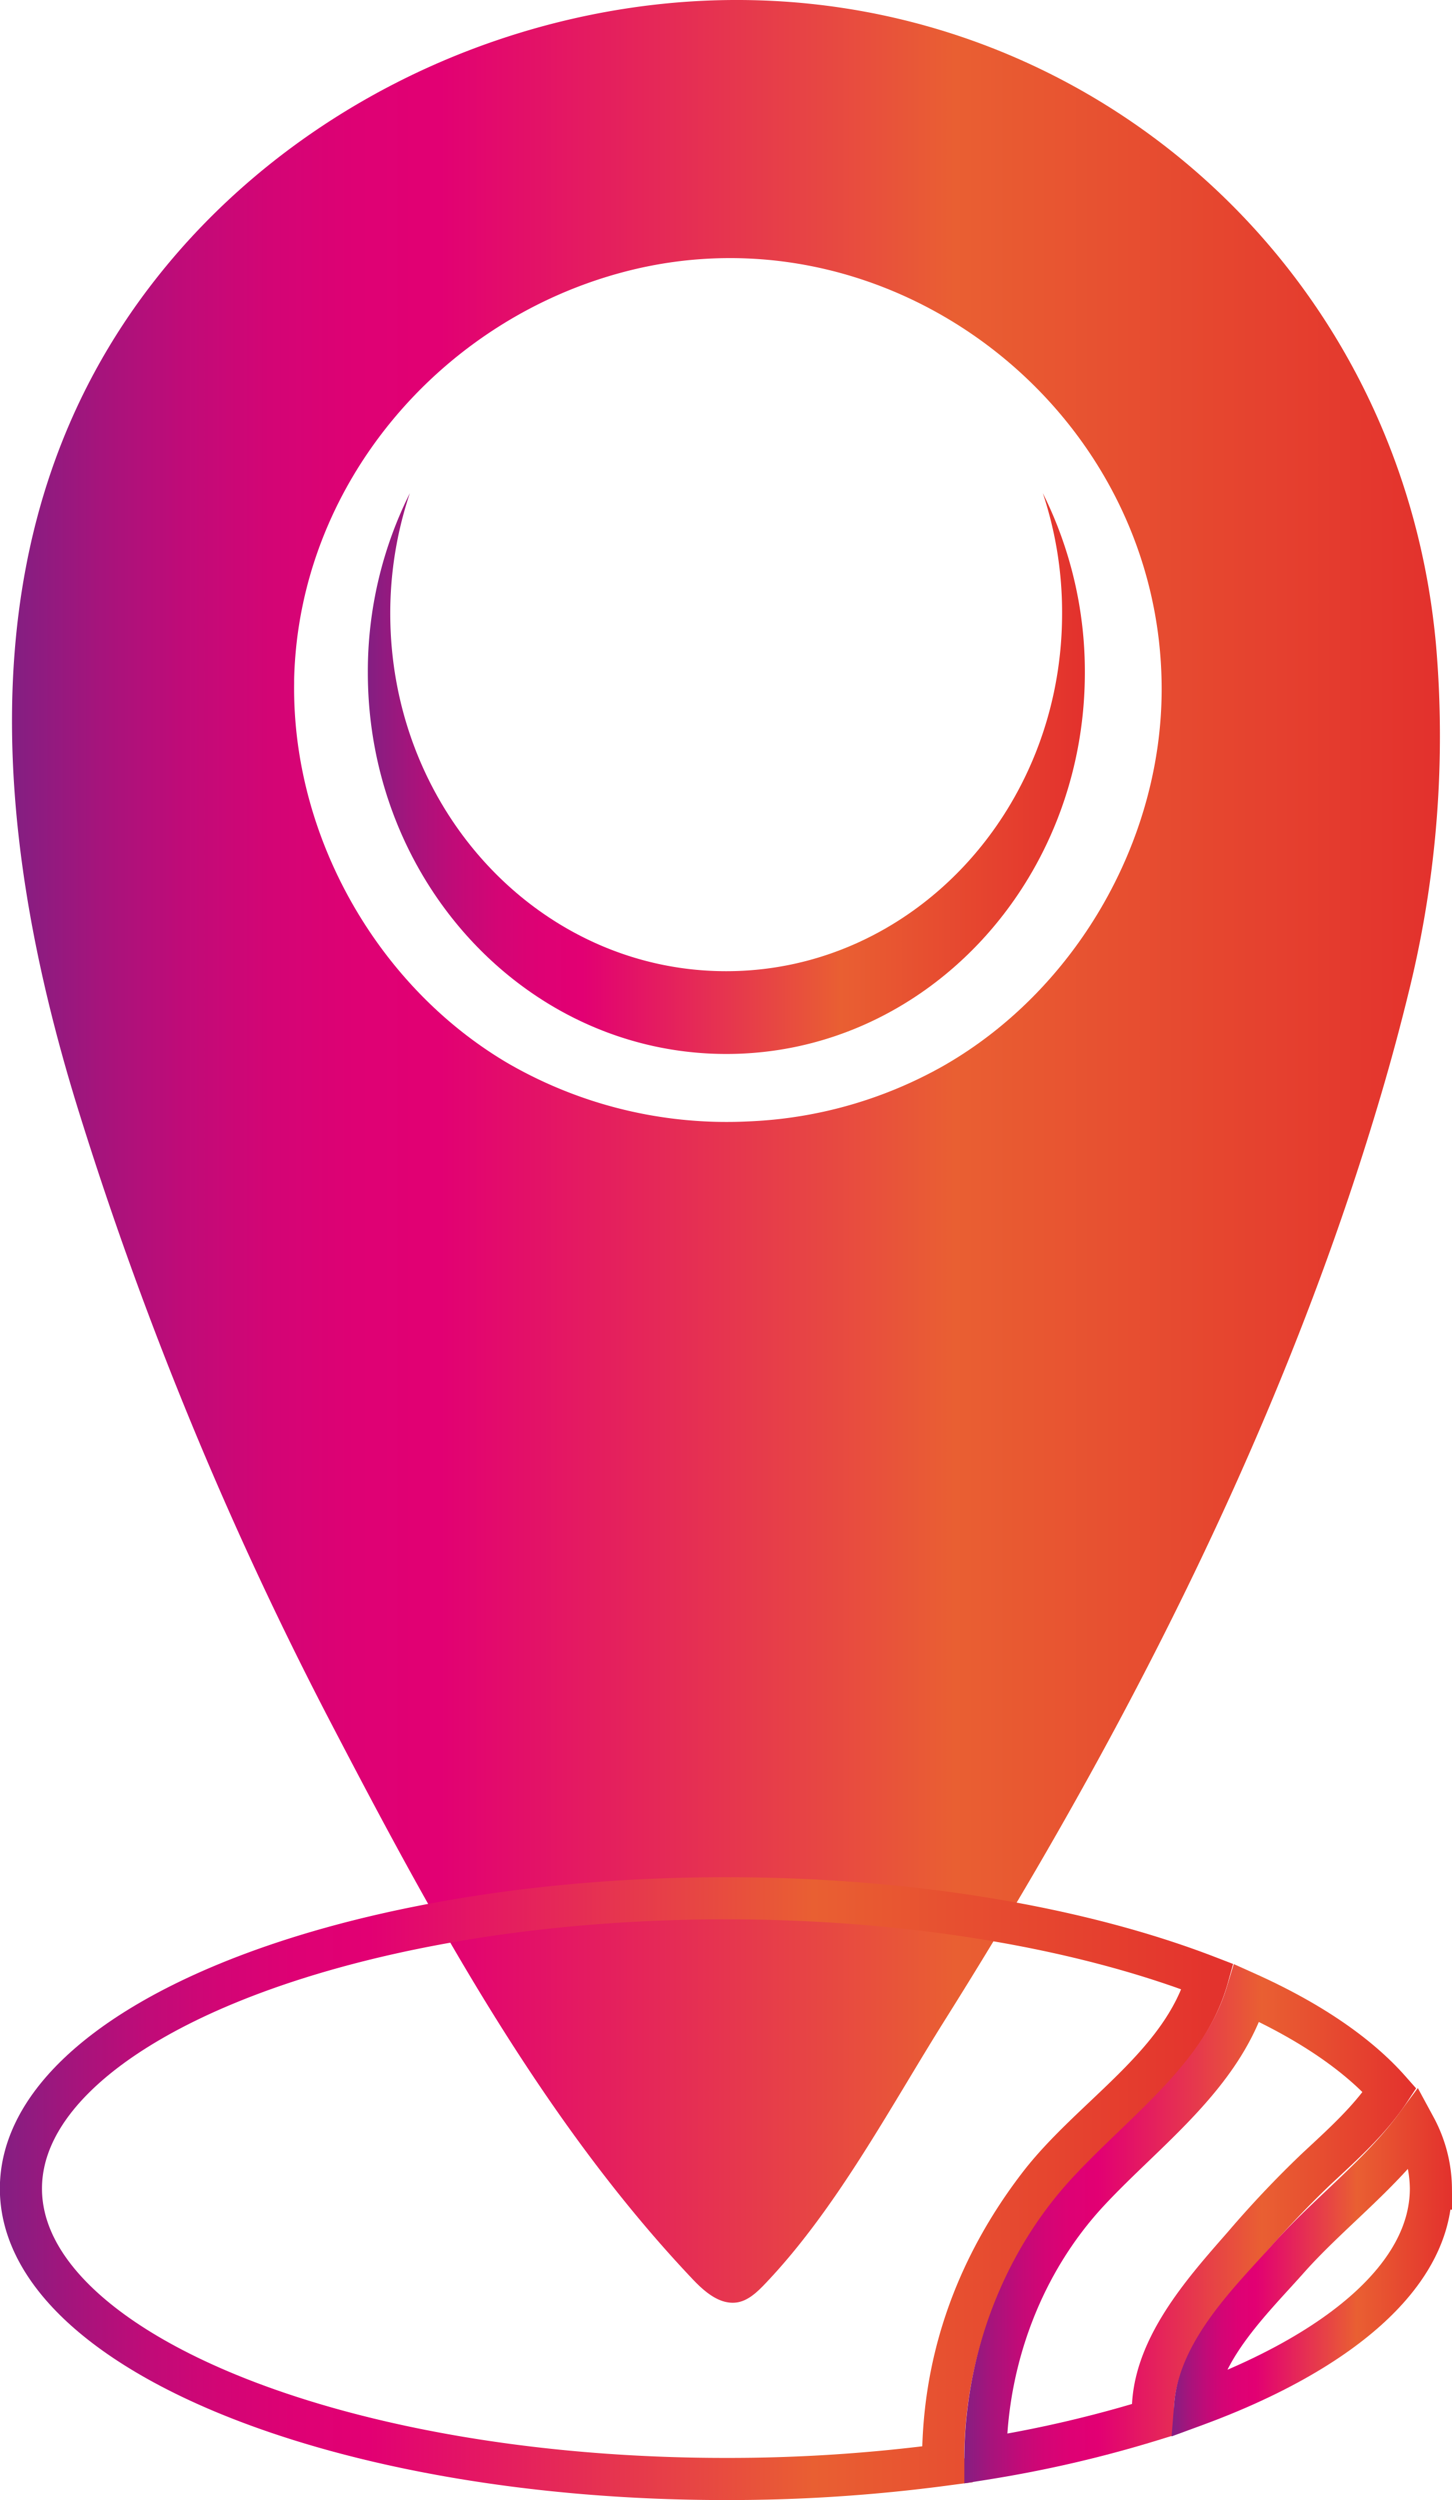 <svg xmlns="http://www.w3.org/2000/svg" xmlns:xlink="http://www.w3.org/1999/xlink" viewBox="0 0 337.16 580.2"><defs><style>.cls-1{fill:url(#Nueva_muestra_de_degradado_2);}.cls-2,.cls-3,.cls-4{fill:none;stroke-miterlimit:10;stroke-width:9.78px;}.cls-2{stroke:url(#Nueva_muestra_de_degradado_2-2);}.cls-3{stroke:url(#Nueva_muestra_de_degradado_2-3);}.cls-4{stroke:url(#Nueva_muestra_de_degradado_2-4);}.cls-5{fill:url(#Nueva_muestra_de_degradado_2-5);}</style><linearGradient id="Nueva_muestra_de_degradado_2" x1="2.78" y1="267.21" x2="334.38" y2="267.21" gradientUnits="userSpaceOnUse"><stop offset="0" stop-color="#812082"/><stop offset="0" stop-color="#831f82"/><stop offset="0.06" stop-color="#a5147c"/><stop offset="0.12" stop-color="#c00b78"/><stop offset="0.18" stop-color="#d30575"/><stop offset="0.24" stop-color="#de0174"/><stop offset="0.3" stop-color="#e20073"/><stop offset="0.66" stop-color="#e95f32"/><stop offset="1" stop-color="#e3312d"/></linearGradient><linearGradient id="Nueva_muestra_de_degradado_2-2" x1="0" y1="507.92" x2="286.36" y2="507.92" xlink:href="#Nueva_muestra_de_degradado_2"/><linearGradient id="Nueva_muestra_de_degradado_2-3" x1="223.58" y1="516.1" x2="328.74" y2="516.1" xlink:href="#Nueva_muestra_de_degradado_2"/><linearGradient id="Nueva_muestra_de_degradado_2-4" x1="272.05" y1="524.96" x2="337.16" y2="524.96" xlink:href="#Nueva_muestra_de_degradado_2"/><linearGradient id="Nueva_muestra_de_degradado_2-5" x1="85.33" y1="179.53" x2="251.83" y2="179.53" xlink:href="#Nueva_muestra_de_degradado_2"/></defs><g id="Capa_2" data-name="Capa 2"><g id="Google"><path class="cls-1" d="M333.46,149.78q-.6-6.6-1.67-13C317.1,49.23,236.41-11.35,146.64,1.79,103.73,8.08,63.32,30.34,36.37,64.5-8.16,120.93-2,192.49,18.12,257.4A859.35,859.35,0,0,0,76.71,399.59c23.46,45,49,92.3,84.16,129.39,2.8,2.95,6.37,6,10.37,5.34,2.44-.43,4.4-2.23,6.12-4,16.89-17.56,29.44-41.49,42.35-62,14.11-22.47,27.55-45.36,40.06-68.76,24.9-46.61,46.16-95.32,61.08-146.07q3.56-12.1,6.53-24.36A247.16,247.16,0,0,0,333.46,149.78ZM218.92,247.44a100.39,100.39,0,0,1-45.36,12.82,101.52,101.52,0,0,1-55.7-13.55c-30.4-17.92-50-52.78-49.56-88.07v-1c1.07-44.91,33.73-83.33,76.75-94.58,62.2-16.28,124.79,32.45,124.69,97C269.7,195.38,249.58,230,218.92,247.44Z"/><path class="cls-2" d="M219,570.31c.18-23.27,8-44.44,22.09-62.89,12.37-16.25,33.61-28.06,39.34-48.67-29.27-11.29-68.6-18.21-111.88-18.21-90.4,0-163.69,30.17-163.69,67.38s73.29,67.39,163.69,67.39A381.27,381.27,0,0,0,219.29,572,5.15,5.15,0,0,1,219,570.31Z"/><path class="cls-3" d="M289.55,462.55c-5.9,19.35-23.61,31.81-36.84,46.06-15.46,16.66-23.73,39.17-23.9,61.7,0,.1,0,.19,0,.28a283,283,0,0,0,38.95-9.06l0-.21c-1-15.44,11.62-29.38,21.07-40.17a240.17,240.17,0,0,1,16.85-17.81c6.09-5.68,12.39-11.27,17-18.26C315.25,476.67,303.91,469,289.55,462.55Z"/><path class="cls-4" d="M328.58,493.66C320.17,505,308.3,513.82,299,524.32c-8,9-20.43,20.93-21.47,33.88,33.58-12.34,54.73-30.29,54.73-50.28A30.5,30.5,0,0,0,328.58,493.66Z"/><path class="cls-5" d="M246.62,142.39c0,45.84-34.94,83-78,83s-78-37.16-78-83a87.46,87.46,0,0,1,4.55-27.94,92.56,92.56,0,0,0-9.76,41.61c0,48.9,37.27,88.54,83.25,88.54s83.25-39.64,83.25-88.54a92.69,92.69,0,0,0-9.76-41.61A87.46,87.46,0,0,1,246.62,142.39Z"/></g></g></svg>
